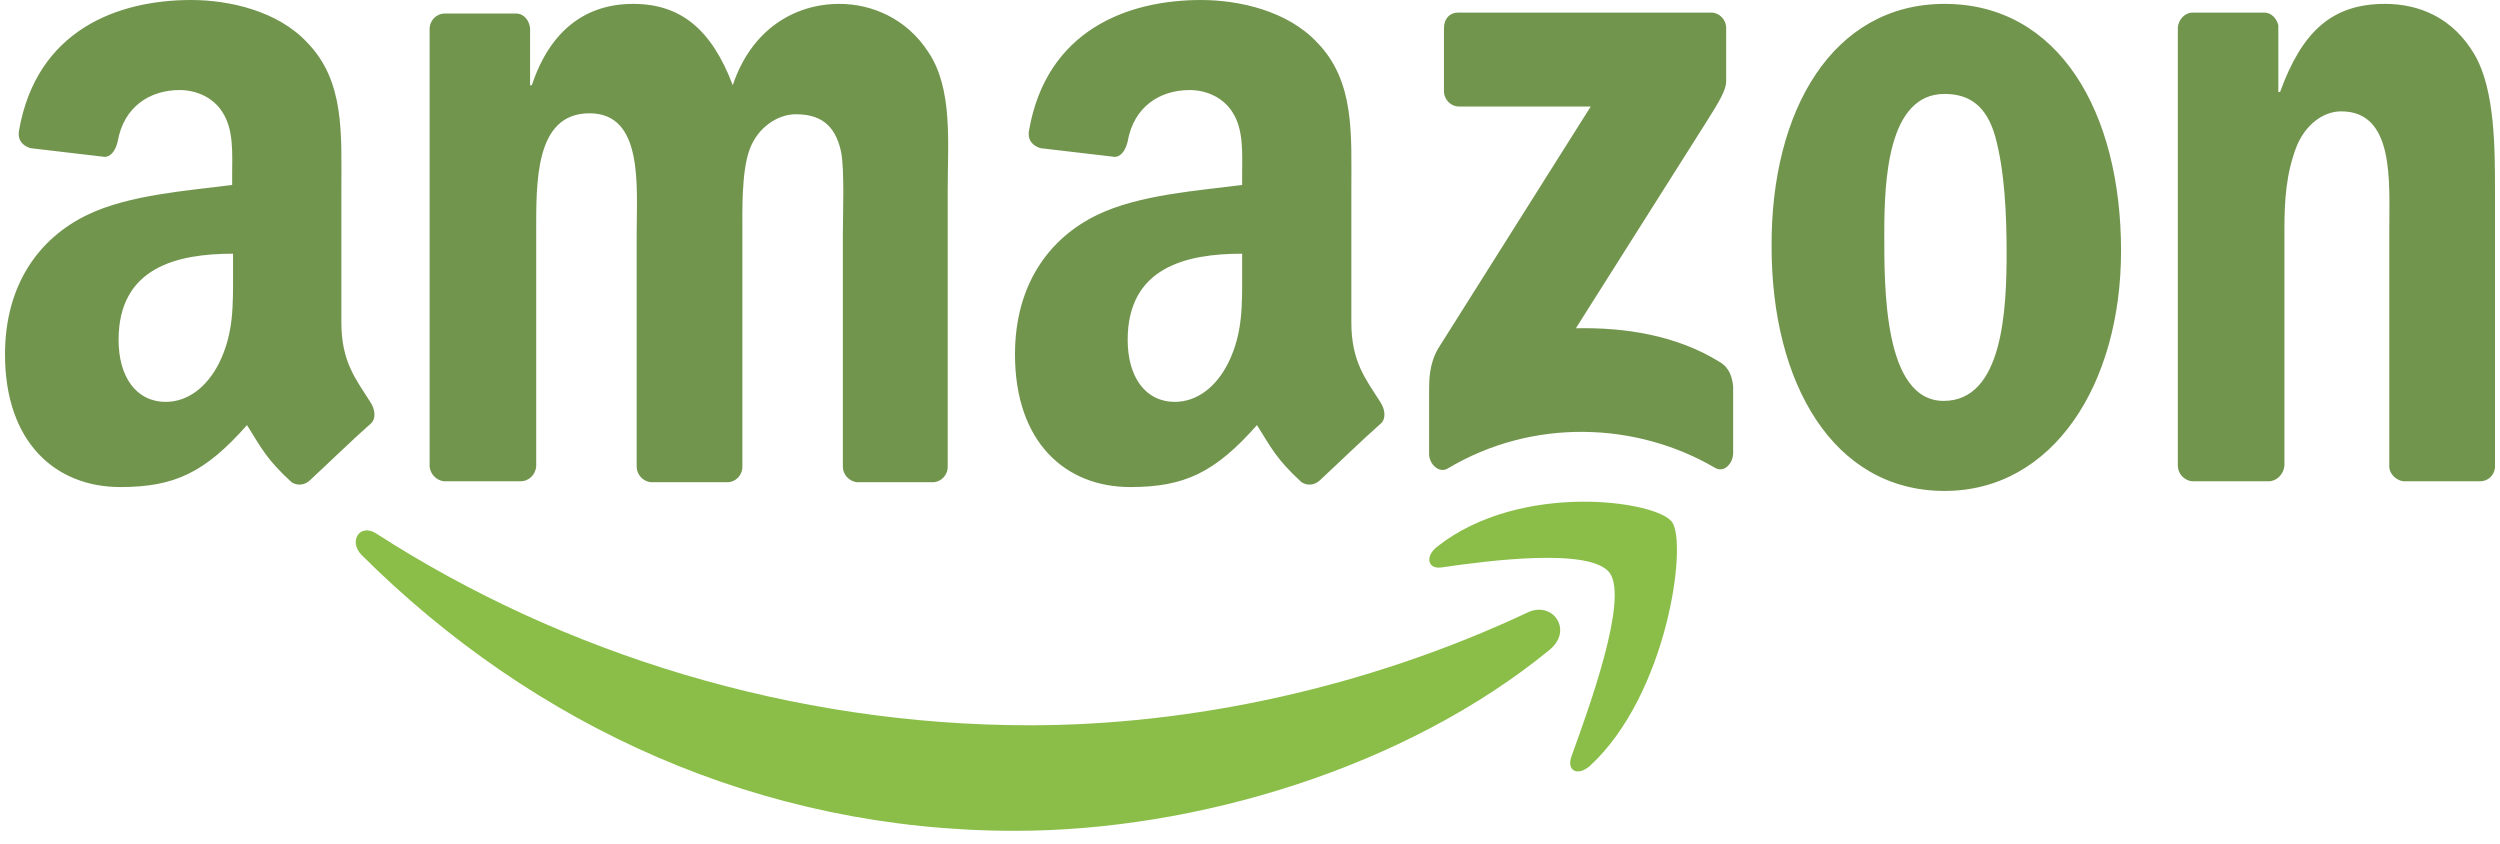 <svg width="154" height="52" viewBox="0 0 154 52" fill="none" xmlns="http://www.w3.org/2000/svg">
<path fill-rule="evenodd" clip-rule="evenodd" d="M95.46 40.025C86.58 47.302 73.663 51.179 62.523 51.179C46.915 51.179 32.922 44.797 22.266 34.179C21.459 33.344 22.159 32.211 23.181 32.867C34.645 40.263 48.799 44.677 63.438 44.677C73.287 44.677 84.158 42.411 94.168 37.698C95.675 37.042 96.913 38.832 95.46 40.025Z" fill="#8ABE49"/>
<path fill-rule="evenodd" clip-rule="evenodd" d="M99.173 35.312C98.043 33.702 91.639 34.537 88.786 34.955C87.925 35.074 87.764 34.239 88.571 33.642C93.684 29.646 102.026 30.839 102.994 32.151C103.963 33.463 102.725 42.769 97.935 47.183C97.182 47.839 96.482 47.481 96.805 46.586C97.882 43.604 100.303 36.983 99.173 35.312Z" fill="#8ABE49"/>
<path fill-rule="evenodd" clip-rule="evenodd" d="M88.948 5.607V1.73C88.948 1.133 89.324 0.775 89.809 0.775H105.416C105.901 0.775 106.331 1.193 106.331 1.73V5.011C106.331 5.547 105.901 6.263 105.147 7.456L97.074 20.221C100.088 20.161 103.264 20.639 105.954 22.309C106.546 22.667 106.708 23.263 106.762 23.8V27.916C106.762 28.512 106.224 29.168 105.632 28.811C100.842 26.007 94.437 25.709 89.163 28.87C88.625 29.168 88.033 28.572 88.033 27.975V24.039C88.033 23.442 88.033 22.368 88.625 21.414L97.989 6.561H89.863C89.378 6.561 88.948 6.144 88.948 5.607ZM32.061 29.646H27.325C26.895 29.586 26.518 29.228 26.464 28.751V1.789C26.464 1.253 26.895 0.835 27.379 0.835H31.792C32.277 0.835 32.599 1.253 32.653 1.73V5.249H32.761C33.891 1.849 36.098 0.239 39.004 0.239C41.964 0.239 43.848 1.849 45.139 5.249C46.269 1.849 48.907 0.239 51.705 0.239C53.696 0.239 55.849 1.133 57.195 3.221C58.702 5.488 58.379 8.768 58.379 11.691V28.751C58.379 29.288 57.948 29.705 57.464 29.705H52.782C52.297 29.646 51.92 29.228 51.92 28.751V14.435C51.92 13.302 52.028 10.439 51.813 9.365C51.436 7.575 50.413 7.039 49.014 7.039C47.884 7.039 46.646 7.874 46.162 9.246C45.677 10.617 45.731 12.884 45.731 14.435V28.751C45.731 29.288 45.301 29.705 44.816 29.705H40.08C39.596 29.646 39.219 29.228 39.219 28.751V14.435C39.219 11.453 39.65 6.979 36.313 6.979C32.922 6.979 33.03 11.274 33.03 14.435V28.751C32.976 29.228 32.599 29.646 32.061 29.646ZM119.786 0.239C126.836 0.239 130.657 6.919 130.657 15.449C130.657 23.681 126.459 30.242 119.786 30.242C112.897 30.242 109.13 23.561 109.13 15.21C109.076 6.8 112.897 0.239 119.786 0.239ZM119.786 5.786C116.288 5.786 116.072 11.095 116.072 14.375C116.072 17.656 116.019 24.695 119.732 24.695C123.392 24.695 123.607 19.028 123.607 15.568C123.607 13.302 123.499 10.558 122.907 8.411C122.369 6.502 121.293 5.786 119.786 5.786ZM139.753 29.646H135.017C134.532 29.586 134.155 29.168 134.155 28.691V1.67C134.209 1.193 134.586 0.775 135.07 0.775H139.484C139.914 0.775 140.237 1.133 140.345 1.551V5.667H140.452C141.798 1.968 143.628 0.239 146.911 0.239C149.009 0.239 151.108 1.074 152.454 3.4C153.692 5.547 153.692 9.186 153.692 11.81V28.811C153.638 29.288 153.261 29.646 152.777 29.646H148.041C147.61 29.586 147.233 29.228 147.18 28.811V14.137C147.18 11.154 147.503 6.86 144.22 6.86C143.089 6.86 142.013 7.695 141.475 9.007C140.829 10.677 140.721 12.288 140.721 14.137V28.691C140.668 29.228 140.237 29.646 139.753 29.646ZM76.516 16.761C76.516 18.79 76.569 20.519 75.654 22.368C74.901 23.86 73.717 24.754 72.371 24.754C70.542 24.754 69.465 23.203 69.465 20.937C69.465 16.463 73.071 15.628 76.516 15.628V16.761ZM81.305 29.586C80.983 29.884 80.552 29.944 80.175 29.705C78.615 28.274 78.292 27.558 77.43 26.186C74.847 29.109 72.963 30.003 69.627 30.003C65.644 30.003 62.523 27.26 62.523 21.832C62.523 17.537 64.622 14.674 67.582 13.242C70.165 11.989 73.771 11.751 76.516 11.393V10.737C76.516 9.484 76.623 7.993 75.924 6.919C75.332 5.965 74.255 5.547 73.287 5.547C71.457 5.547 69.842 6.561 69.465 8.709C69.358 9.186 69.089 9.663 68.658 9.663L64.084 9.126C63.707 9.007 63.276 8.709 63.384 8.053C64.46 1.849 69.465 0 73.986 0C76.3 0 79.314 0.656 81.144 2.625C83.458 5.011 83.243 8.232 83.243 11.691V19.863C83.243 22.309 84.158 23.383 85.019 24.754C85.342 25.232 85.396 25.828 85.019 26.126C83.996 27.021 82.274 28.691 81.305 29.586ZM14.355 16.761C14.355 18.79 14.409 20.519 13.494 22.368C12.74 23.86 11.556 24.754 10.211 24.754C8.381 24.754 7.305 23.203 7.305 20.937C7.305 16.463 10.911 15.628 14.355 15.628V16.761ZM19.091 29.586C18.768 29.884 18.337 29.944 17.961 29.705C16.4 28.274 16.077 27.558 15.216 26.186C12.633 29.109 10.749 30.003 7.412 30.003C3.43 30.003 0.308 27.26 0.308 21.832C0.308 17.537 2.407 14.674 5.367 13.242C7.95 11.989 11.556 11.751 14.301 11.393V10.737C14.301 9.484 14.409 7.993 13.709 6.919C13.117 5.965 12.041 5.547 11.072 5.547C9.242 5.547 7.628 6.561 7.251 8.709C7.143 9.186 6.874 9.663 6.444 9.663L1.869 9.126C1.492 9.007 1.062 8.709 1.169 8.053C2.246 1.849 7.251 0 11.772 0C14.086 0 17.1 0.656 18.93 2.625C21.244 5.011 21.028 8.232 21.028 11.691V19.863C21.028 22.309 21.943 23.383 22.805 24.754C23.127 25.232 23.181 25.828 22.805 26.126C21.782 27.021 20.06 28.691 19.091 29.586Z" fill="#72954E"/>
</svg>
